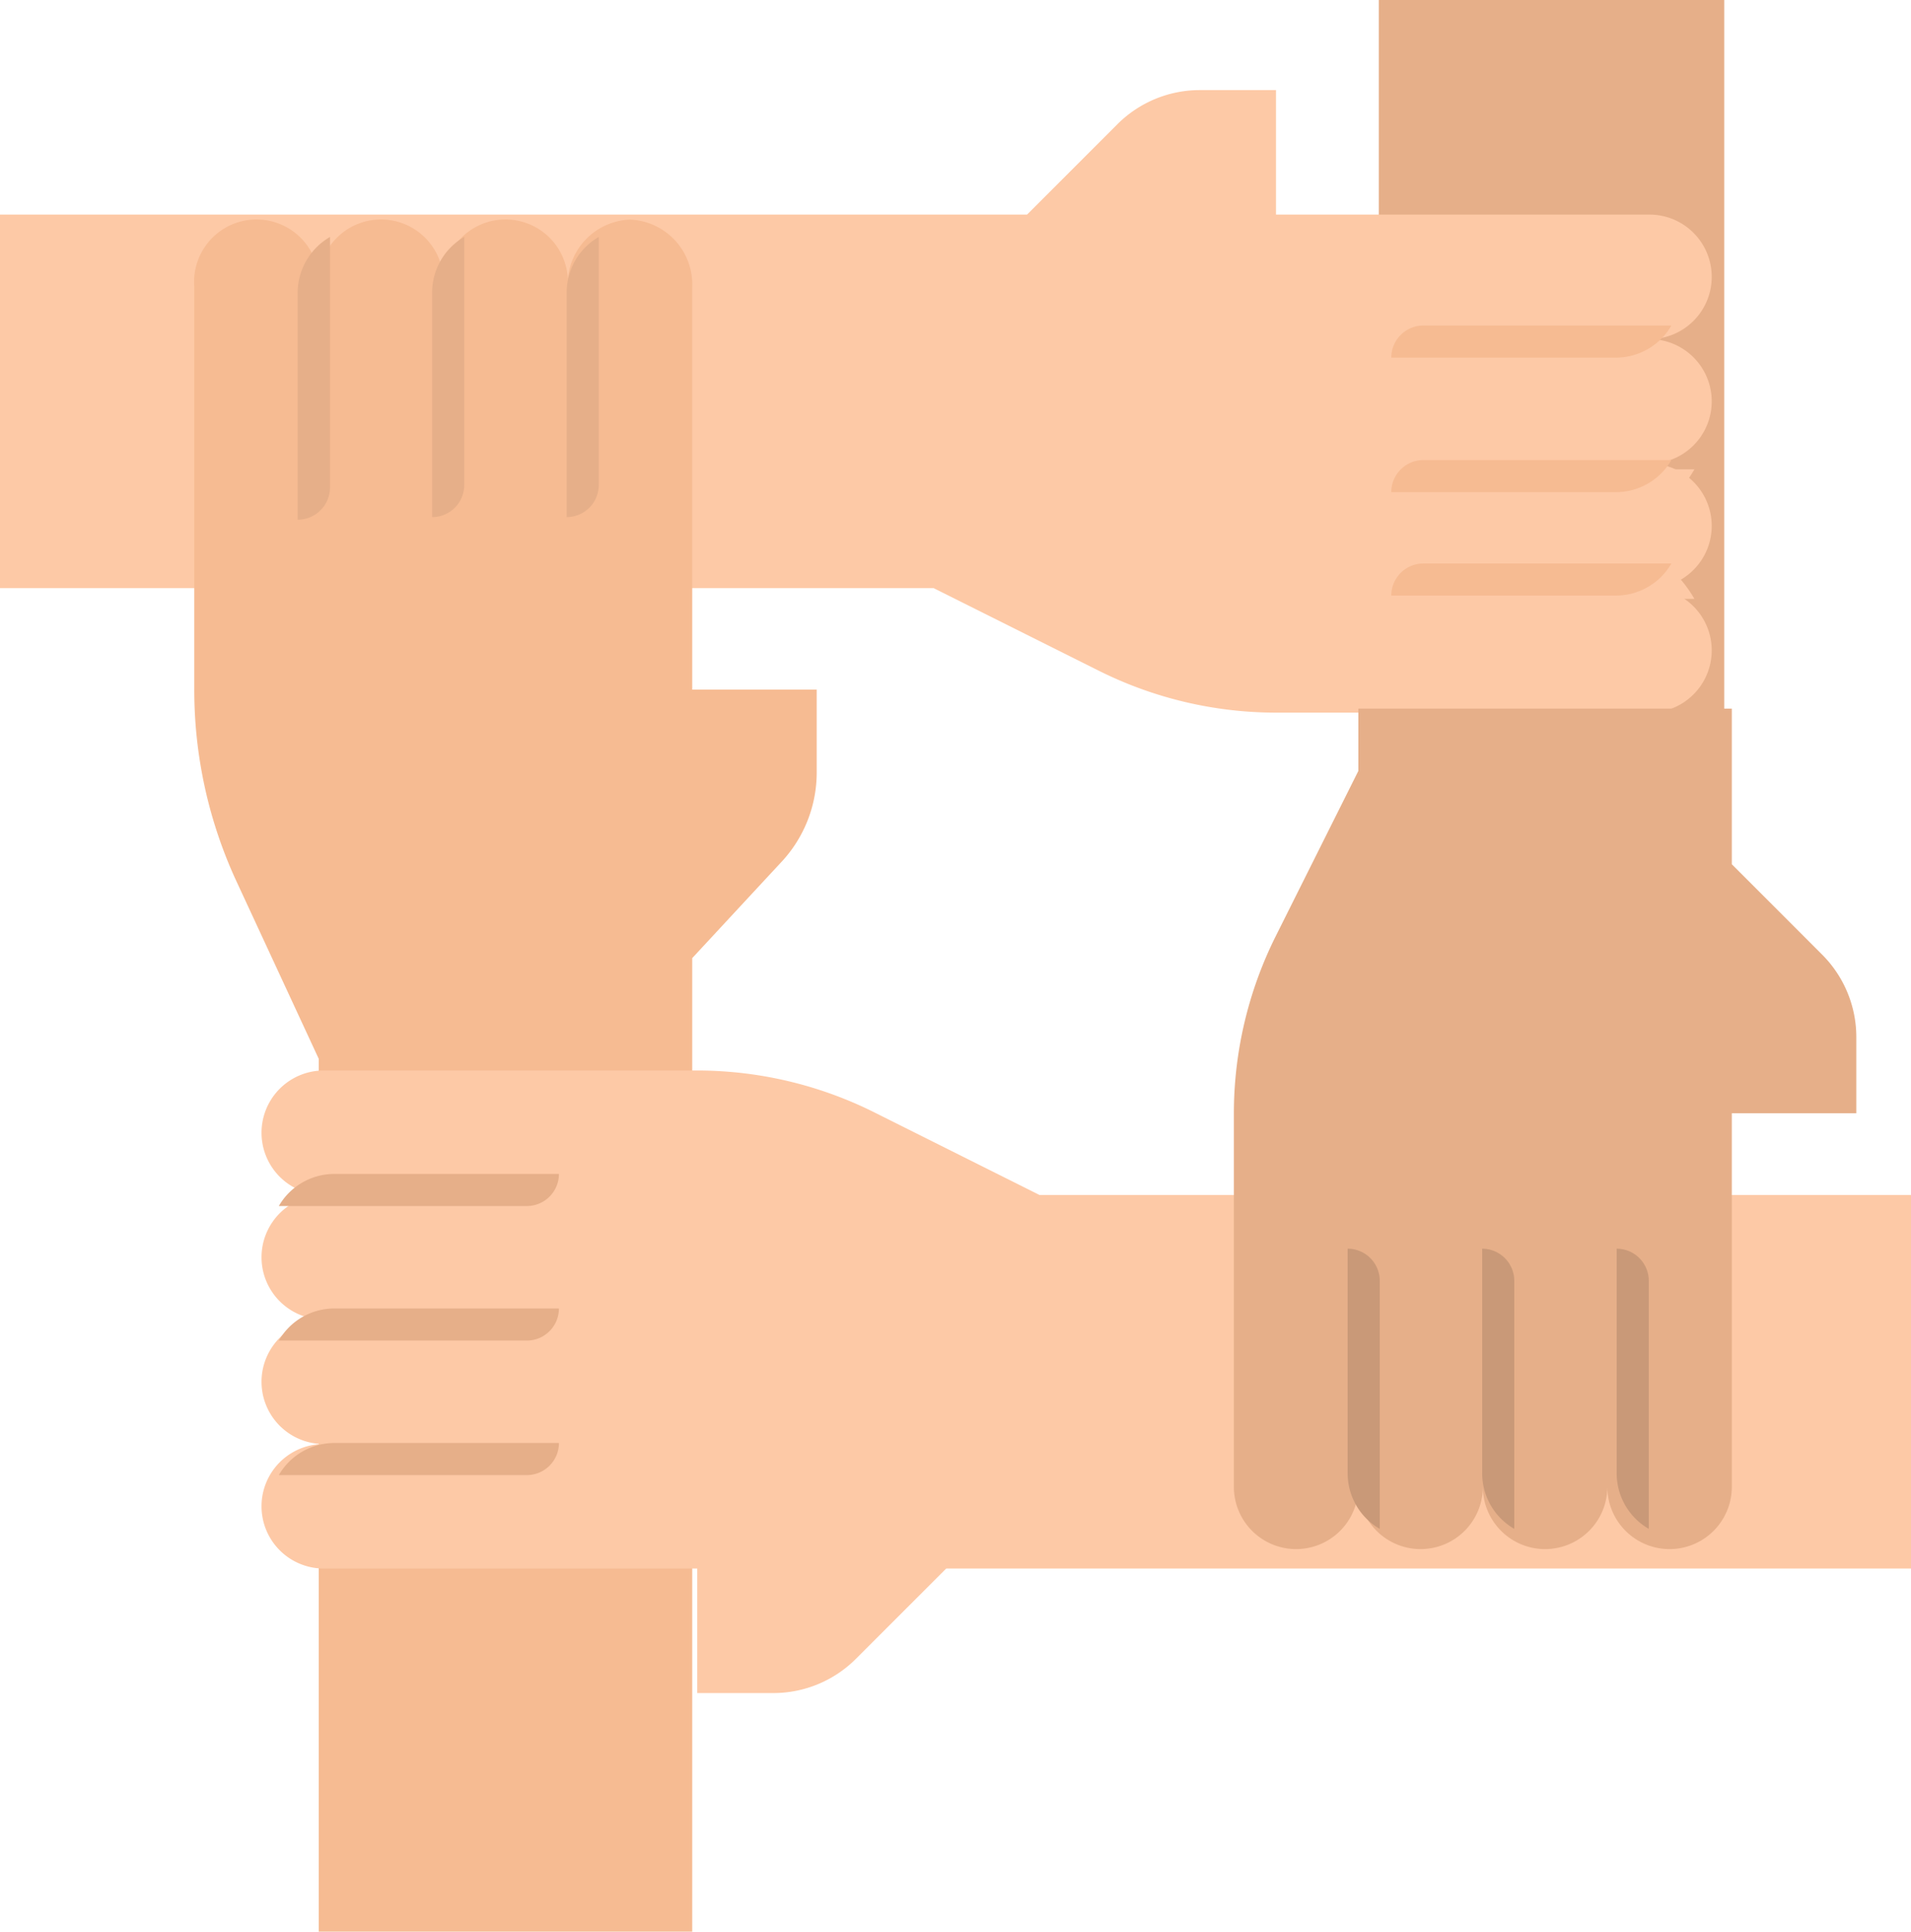 <svg xmlns="http://www.w3.org/2000/svg" width="61.403" height="62.055" viewBox="0 0 61.403 62.055">
  <g id="flat" transform="translate(-24 -25.267)">
    <path id="Tracciato_1" data-name="Tracciato 1" d="M352,24h11.1V47.132H352Z" transform="translate(-283.698 1.267)" fill="#e6af89"/>
    <g id="Raggruppa_1" data-name="Raggruppa 1" transform="translate(24 28.161)">
      <path id="Tracciato_2" data-name="Tracciato 2" d="M79,46a2,2,0,0,0-2-2H65V40H62.553A3.75,3.75,0,0,0,59.9,41.1L57,44H24V56H54l5.308,2.654A12.751,12.751,0,0,0,65.01,60H77a2,2,0,1,0,0-4,2,2,0,1,0,0-4,2,2,0,0,0,0-4,2,2,0,0,0,2-2Z" transform="translate(-24 -40)" fill="#fdc9a6"/>
      <path id="Tracciato_3" data-name="Tracciato 3" d="M406.564,162.081a4.158,4.158,0,0,1,2.944,1.217,4.2,4.2,0,0,1,.661.863H394.081a2.081,2.081,0,0,1,0-4.161h16.088A4.159,4.159,0,0,1,406.564,162.081Z" transform="translate(-355.725 -147.816)" fill="#fdc9a6"/>
      <path id="Tracciato_4" data-name="Tracciato 4" d="M406.564,130.081a4.158,4.158,0,0,1,2.944,1.217,4.2,4.2,0,0,1,.661.863H394.081a2.081,2.081,0,0,1,0-4.161h16.088A4.16,4.16,0,0,1,406.564,130.081Z" transform="translate(-355.725 -118.321)" fill="#fdc9a6"/>
      <path id="Tracciato_5" data-name="Tracciato 5" d="M409.508,99.3a4.2,4.2,0,0,1,.661.863H394.081a2.081,2.081,0,0,1,0-4.161h16.088a4.16,4.16,0,0,1-3.6,2.081A4.158,4.158,0,0,1,409.508,99.3Z" transform="translate(-355.725 -89.84)" fill="#fdc9a6"/>
    </g>
    <path id="Tracciato_6" data-name="Tracciato 6" d="M392,97.031A1.031,1.031,0,0,1,393.031,96H401a2.061,2.061,0,0,1-1.786,1.031Z" transform="translate(-323.296 -60.275)" fill="#f6bb92"/>
    <path id="Tracciato_7" data-name="Tracciato 7" d="M62,56a2.083,2.083,0,0,1,2,2.157V71.1h4v2.639a4.211,4.211,0,0,1-1.1,2.86L64,79.725V111H52V82.961l-2.654-5.724A14.64,14.64,0,0,1,48,71.087V58.157a2.006,2.006,0,1,1,4,0,2.006,2.006,0,1,1,4,0,2.006,2.006,0,1,1,4,0A2.083,2.083,0,0,1,62,56Z" transform="translate(-17.758 -23.678)" fill="#f6bb92"/>
    <path id="Tracciato_9" data-name="Tracciato 9" d="M392,129.031A1.031,1.031,0,0,1,393.031,128H401a2.061,2.061,0,0,1-1.786,1.031Z" transform="translate(-323.296 -87.953)" fill="#f6bb92"/>
    <path id="Tracciato_10" data-name="Tracciato 10" d="M392,161.031A1.031,1.031,0,0,1,393.031,160H401a2.06,2.06,0,0,1-1.786,1.031Z" transform="translate(-323.296 -116.631)" fill="#f6bb92"/>
    <path id="Tracciato_11" data-name="Tracciato 11" d="M144,67.14a1.031,1.031,0,0,0,1.031-1.031V58.14A2.06,2.06,0,0,0,144,59.926Z" transform="translate(-101.792 -25.261)" fill="#e6af89"/>
    <path id="Tracciato_12" data-name="Tracciato 12" d="M112,67.14a1.031,1.031,0,0,0,1.031-1.031V58.14A2.06,2.06,0,0,0,112,59.926Z" transform="translate(-74.114 -25.261)" fill="#e6af89"/>
    <path id="Tracciato_13" data-name="Tracciato 13" d="M80,67.224a1.04,1.04,0,0,0,1.04-1.04V58.14a2.08,2.08,0,0,0-1.04,1.8Z" transform="translate(-46.436 -25.261)" fill="#e6af89"/>
    <path id="Tracciato_14" data-name="Tracciato 14" d="M64,302a2,2,0,0,0,2,2H78v4h2.447a3.75,3.75,0,0,0,2.652-1.1L86,304h31V292H89l-5.308-2.654A12.751,12.751,0,0,0,77.99,288H66a2,2,0,1,0,0,4,2,2,0,0,0,0,4,2,2,0,0,0,0,4A2,2,0,0,0,64,302Z" transform="translate(-31.597 -228.343)" fill="#fdc9a6"/>
    <path id="Tracciato_15" data-name="Tracciato 15" d="M324,216v2l-2.654,5.308a12.751,12.751,0,0,0-1.346,5.7V241a2,2,0,1,0,4,0,2,2,0,1,0,4,0,2,2,0,1,0,4,0,2,2,0,1,0,4,0V229h4v-2.447a3.75,3.75,0,0,0-1.1-2.652L336,221v-5Z" transform="translate(-256.354 -167.968)" fill="#e6af89"/>
    <path id="Tracciato_16" data-name="Tracciato 16" d="M416,360a1.031,1.031,0,0,1,1.031,1.031V369A2.06,2.06,0,0,1,416,367.214Z" transform="translate(-340.054 -294.618)" fill="#c99978"/>
    <path id="Tracciato_17" data-name="Tracciato 17" d="M384,360a1.031,1.031,0,0,1,1.031,1.031V369A2.061,2.061,0,0,1,384,367.214Z" transform="translate(-312.376 -294.618)" fill="#c99978"/>
    <path id="Tracciato_18" data-name="Tracciato 18" d="M352,360a1.031,1.031,0,0,1,1.031,1.031V369A2.06,2.06,0,0,1,352,367.214Z" transform="translate(-284.698 -294.618)" fill="#c99978"/>
    <path id="Tracciato_19" data-name="Tracciato 19" d="M75.14,384a1.031,1.031,0,0,1-1.031,1.031H66.14A2.061,2.061,0,0,1,67.926,384Z" transform="translate(-33.181 -312.376)" fill="#e6af89"/>
    <path id="Tracciato_20" data-name="Tracciato 20" d="M75.14,352a1.031,1.031,0,0,1-1.031,1.031H66.14A2.06,2.06,0,0,1,67.926,352Z" transform="translate(-33.181 -284.698)" fill="#e6af89"/>
    <path id="Tracciato_21" data-name="Tracciato 21" d="M75.14,320a1.031,1.031,0,0,1-1.031,1.031H66.14A2.061,2.061,0,0,1,67.926,320Z" transform="translate(-33.181 -257.02)" fill="#e6af89"/>
  </g>
</svg>
